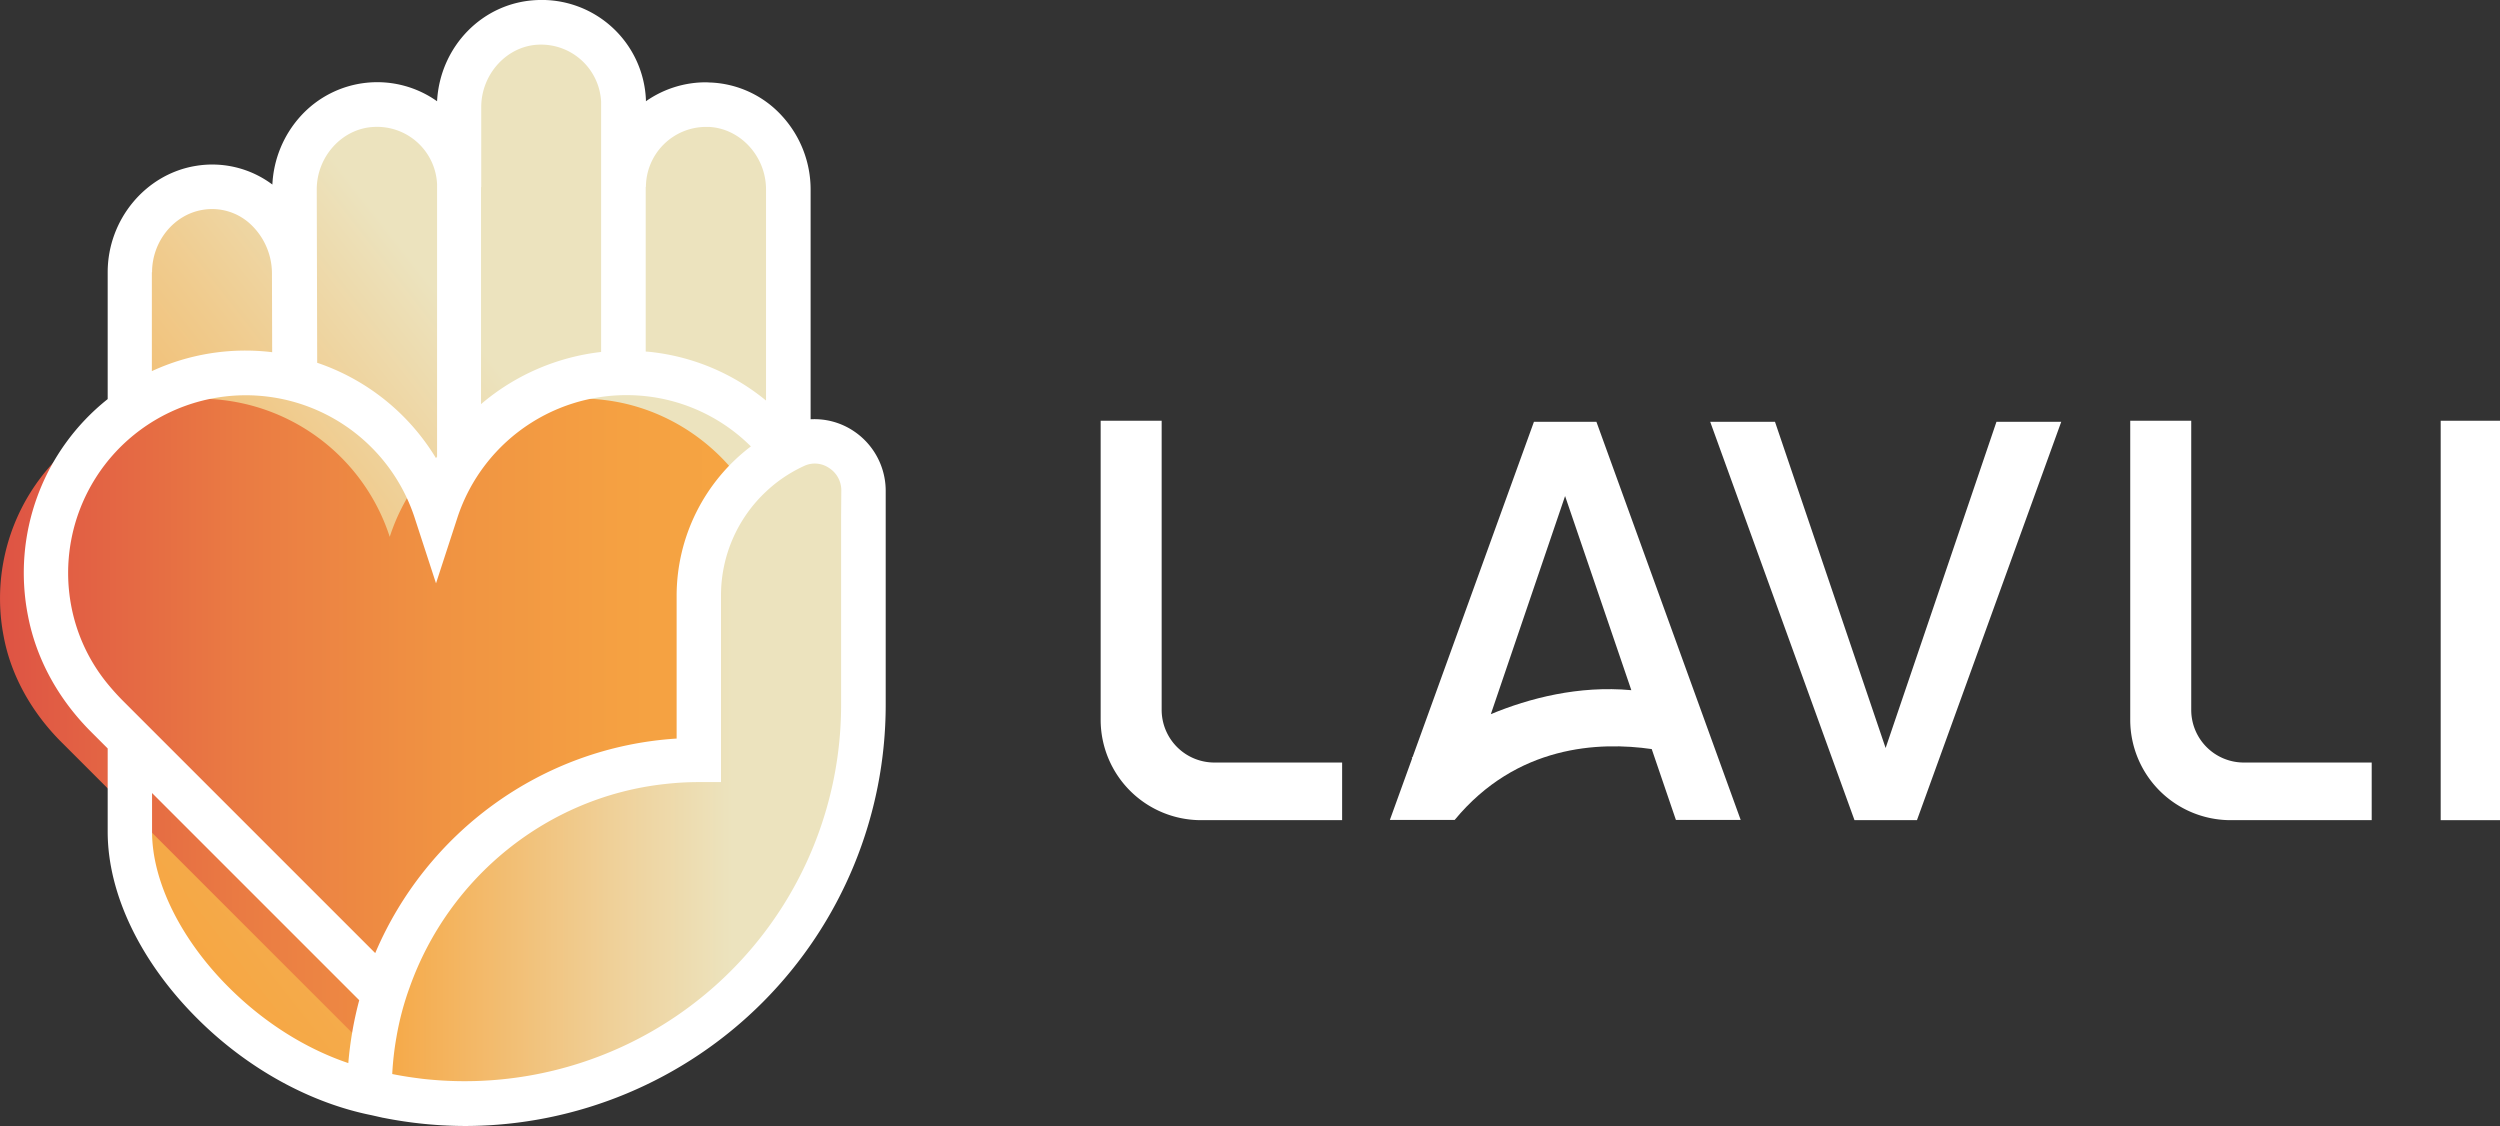 <svg xmlns="http://www.w3.org/2000/svg" xmlns:xlink="http://www.w3.org/1999/xlink" viewBox="0 0 1136.779 512"><rect x="0" y="0" width="1136.779" height="512" fill="#333333" stroke="none"/><defs><style>.a{fill:url(#a);}.b{fill:url(#b);}.c{fill:url(#c);}.d{fill:none;}.e{fill:#fff;}</style><linearGradient id="a" x1="45.369" y1="473.537" x2="393.984" y2="745.903" gradientTransform="matrix(1, 0, 0, -1, 0, 862.059)" gradientUnits="userSpaceOnUse"><stop offset="0" stop-color="#f6a642"/><stop offset="0.09" stop-color="#f5ab4b"/><stop offset="0.24" stop-color="#f3b764"/><stop offset="0.43" stop-color="#f0cb8d"/><stop offset="0.63" stop-color="#ece3be"/><stop offset="0.68" stop-color="#ece3be"/><stop offset="1" stop-color="#ece3be"/></linearGradient><linearGradient id="b" y1="528.034" x2="354.47" y2="528.034" gradientTransform="matrix(1, 0, 0, -1, 0, 862.059)" gradientUnits="userSpaceOnUse"><stop offset="0" stop-color="#de5344"/><stop offset="0.05" stop-color="#e05a44"/><stop offset="0.31" stop-color="#ea7b43"/><stop offset="0.57" stop-color="#f09342"/><stop offset="0.8" stop-color="#f5a142"/><stop offset="1" stop-color="#f6a642"/></linearGradient><linearGradient id="c" x1="168.881" y1="511.049" x2="396.81" y2="511.049" gradientTransform="matrix(1, 0, 0, -1, 0, 862.059)" gradientUnits="userSpaceOnUse"><stop offset="0" stop-color="#f6a642"/><stop offset="0.49" stop-color="#efd19a"/><stop offset="0.72" stop-color="#ece3be"/><stop offset="0.76" stop-color="#ece3be"/><stop offset="1" stop-color="#ece3be"/></linearGradient></defs><path class="a" d="M321.636,44.988a37.483,37.483,0,0,0-38.448,36.439V44.988c0-21.519-25.44-37.97-39.117-37.4-20.18.861-35.769,18.363-35.769,38.543V82.383a37.388,37.388,0,0,0-37.4-37.395h-1.052c-20.084.478-36.439,18.171-36.439,38.256v38.543c0-22.763-19.223-42.464-42.751-39.021-18.554,2.773-32.04,19.223-32.04,38.065V375.617c0,52.7,66.088,118.02,129.115,125.1a81.594,81.594,0,0,0,18.076-.095l35-4.113a81.673,81.673,0,0,0,34.908-12.529c51.933-33.761,78.425-83.685,80.912-148.721l1.435-216.051V83.244C358.075,63.159,341.72,45.561,321.636,44.988Z"/><path class="b" d="M177.314,486.847,27.924,337.456c-13.1-13.1-22.763-29.648-26.206-47.82a90.816,90.816,0,0,1,175.5-45.525,91,91,0,0,1,98.127-62.166c41.8,5.26,74.982,39.786,78.712,81.677a90.34,90.34,0,0,1-26.206,72.591h0Z"/><path class="c" d="M365.726,202.794a74.96,74.96,0,0,0-43.612,68.1v57.48a18.334,18.334,0,0,1-16.259,18.268c-68.861,7.842-127.01,64.844-136.766,133.227A18.685,18.685,0,0,0,184.87,501.1h0a14.425,14.425,0,0,0,2.869.1l57.767-2.009a20.119,20.119,0,0,0,6.312-1.339l48.107-19.511a18.943,18.943,0,0,0,4.5-2.582l35.1-27.64a19.07,19.07,0,0,0,3.826-4.017C376.725,395.7,393.94,391.589,393.94,329.04l2.869-58.054v-47.82C396.905,207,380.263,196.1,365.726,202.794Z"/><path class="d" d="M307.577,335.83V270.8a85.3,85.3,0,0,1,33.761-67.809,79.71,79.71,0,0,0-46.29-22.667,80.845,80.845,0,0,0-87.224,55.28l-9.66,29.649L188.5,235.6a80.863,80.863,0,0,0-76.8-55.854,79.958,79.958,0,0,0-15.685,1.53,80.794,80.794,0,0,0-63.6,94.78c2.965,15.494,11,30.222,23.432,42.656L170.524,433.383C193.764,378.868,245.984,339.751,307.577,335.83Z"/><path class="d" d="M302.412,356.584c-53.75,5.93-98.51,42.752-116.2,92.389l11.859,11.859Z"/><path class="d" d="M198.164,208.246c.191-.287.287-.478.478-.765V84.965h0V83.626a27.665,27.665,0,0,0-8.894-18.936,27.007,27.007,0,0,0-19.7-7.078c-14.346.67-26.11,13.39-26.11,28.4v37.3l.095,41.412h-.095A101.512,101.512,0,0,1,198.164,208.246Z"/><path class="d" d="M123.851,160.234l-.095-35.865h0a30.52,30.52,0,0,0-10.425-22.954,25.461,25.461,0,0,0-20.945-5.929c-13.2,2.1-23.145,14.25-23.145,28.405v45.142a97.1,97.1,0,0,1,23.049-7.46A95.076,95.076,0,0,1,123.851,160.234Z"/><path class="d" d="M69.145,360.6v17.6c0,22.667,13.2,49.255,35.2,71.061,15.972,15.876,34.908,27.64,54.036,34.143a157.809,157.809,0,0,1,4.878-28.692Z"/><path class="d" d="M348.319,182.136V86.209c0-15.016-11.668-27.832-26.014-28.406h-1.243A27.307,27.307,0,0,0,293.8,85.061h0v74.791c1.339.095,2.583.287,3.922.382A99.587,99.587,0,0,1,348.319,182.136Z"/><path class="d" d="M307.577,335.83V270.8a85.3,85.3,0,0,1,33.761-67.809,79.71,79.71,0,0,0-46.29-22.667,80.845,80.845,0,0,0-87.224,55.28l-9.66,29.649L188.5,235.6a80.863,80.863,0,0,0-76.8-55.854,80.878,80.878,0,0,0-42.656,12.146V331.909L170.524,433.383C193.764,378.868,245.984,339.751,307.577,335.83Z"/><path class="d" d="M32.515,276.055a78.929,78.929,0,0,0,16.354,34.717v-100.9A80.46,80.46,0,0,0,32.515,276.055Z"/><path class="d" d="M376.725,212.837a11.553,11.553,0,0,0-8.225-1.818l-20.181,12.816v-.287A65.014,65.014,0,0,0,327.757,270.8v84.928H317.619a132.533,132.533,0,0,0-15.207.861c-53.75,5.93-98.51,42.752-116.2,92.389a146.223,146.223,0,0,0-6.026,22.667,132.7,132.7,0,0,0-1.912,16.545,87.469,87.469,0,0,0,13.2.957h.765v1.434A171.161,171.161,0,0,0,382.367,320.241V223.07A11.855,11.855,0,0,0,376.725,212.837Z"/><path class="d" d="M273.433,84.965h0V46.327a27.337,27.337,0,0,0-28.5-26.015c-14.346.67-26.014,13.39-26.014,28.406V84.965h0v98.8a100.255,100.255,0,0,1,54.611-23.719V84.965Z"/><path class="e" d="M387.723,195.717a32.066,32.066,0,0,0-19.128-5.069V86.209A49.47,49.47,0,0,0,355.684,52.83a46.474,46.474,0,0,0-32.422-15.3c-.766,0-1.435-.1-2.2-.1a47.41,47.41,0,0,0-27.353,8.608v-.67A47.395,47.395,0,0,0,244.071.037c-24.579,1.052-43.994,21.041-45.333,46a47.031,47.031,0,0,0-61.975,6.7,49.826,49.826,0,0,0-12.912,31.178A45.621,45.621,0,0,0,89.229,75.4C66.276,79.036,48.965,99.79,48.965,123.8v57.672a100.924,100.924,0,0,0-36.248,98.509c3.73,19.511,13.677,37.874,28.979,53.081l7.269,7.268V378.2c0,28.31,15.015,59.488,41.221,85.407,22.762,22.571,51.072,37.969,78.9,43.516,1.244.287,2.965.67,5.069,1.148h.1A192.617,192.617,0,0,0,211.84,512a191.519,191.519,0,0,0,190.9-191.663V223.07A32.683,32.683,0,0,0,387.723,195.717ZM293.709,84.965h0a27.388,27.388,0,0,1,27.353-27.257h1.243c14.346.669,26.014,13.389,26.014,28.405v96.023a99.515,99.515,0,0,0-50.785-21.9c-1.339-.191-2.582-.287-3.921-.382V84.965Zm-74.887.1h0V48.718c0-15.016,11.668-27.832,26.014-28.406a27.336,27.336,0,0,1,28.5,26.015V84.965h0v75.078a101.978,101.978,0,0,0-54.61,23.719v-98.7Zm-74.791,1.052c0-15.016,11.669-27.831,26.11-28.4a27.3,27.3,0,0,1,28.6,26.014v1.339h0V207.576c-.192.287-.287.479-.479.766a101.034,101.034,0,0,0-54.132-43.421h.1l-.1-41.413-.1-37.395ZM69.145,123.8c0-14.059,9.947-26.3,23.145-28.4a25.605,25.605,0,0,1,20.945,5.93,30.669,30.669,0,0,1,10.425,22.954h0l.1,35.865a101.329,101.329,0,0,0-54.707,8.607V123.8ZM158.377,483.4c-19.223-6.5-38.064-18.267-54.036-34.143-22-21.806-35.2-48.394-35.2-71.061V360.6l94.206,94.206A163.884,163.884,0,0,0,158.377,483.4Zm12.242-50.02L69.145,331.909l-13.2-13.2c-2.487-2.487-4.878-5.165-7.078-7.843a78.934,78.934,0,0,1-16.354-34.717A80.776,80.776,0,0,1,188.6,235.6l9.66,29.649,9.659-29.649a80.946,80.946,0,0,1,87.224-55.28,79.99,79.99,0,0,1,46.29,22.667A85.3,85.3,0,0,0,307.672,270.8V335.83C245.984,339.751,193.764,378.868,170.619,433.383ZM382.463,235.408v84.833A171.162,171.162,0,0,1,192.33,490.576c-4.687-.573-9.277-1.243-13.964-2.2v-.287a137.031,137.031,0,0,1,1.913-16.546,129.768,129.768,0,0,1,6.025-22.667c17.694-49.733,62.358-86.554,116.2-92.388a133.763,133.763,0,0,1,15.206-.861h10.138V270.7a64.644,64.644,0,0,1,20.563-47.246,62.971,62.971,0,0,1,5.452-4.591,65.774,65.774,0,0,1,11.763-6.982,11.4,11.4,0,0,1,3.061-.956,11.546,11.546,0,0,1,8.225,1.817,12.07,12.07,0,0,1,5.643,10.234l-.1,12.433Z"/><polygon class="e" points="857.413 340.134 807.107 191.796 777.649 191.796 843.259 372.939 871.664 372.939 937.273 191.796 907.816 191.796 857.413 340.134"/><path class="e" d="M697.5,191.8,642.318,344.247l-.383.286.192.287-10.138,28.023h29.457c28.214-34.144,65.8-35.674,89.615-32.231l11,32.231h29.457L725.908,191.8ZM677.9,324.736l33.761-99.179,30.127,88.276c-23.91-2.2-46.385,3.634-63.888,10.9Z"/><path class="e" d="M996.379,322.727V191.318H968.643v136a45.654,45.654,0,0,0,45.525,45.621h64.27V346.733h-58.245A23.918,23.918,0,0,1,996.379,322.727Z"/><path class="e" d="M528.219,322.727V191.318H500.483v136a45.654,45.654,0,0,0,45.525,45.621h64.271V346.733H552.033a23.98,23.98,0,0,1-23.814-24.006Z"/><rect class="e" x="1109.809" y="191.318" width="26.971" height="181.621"/></svg>